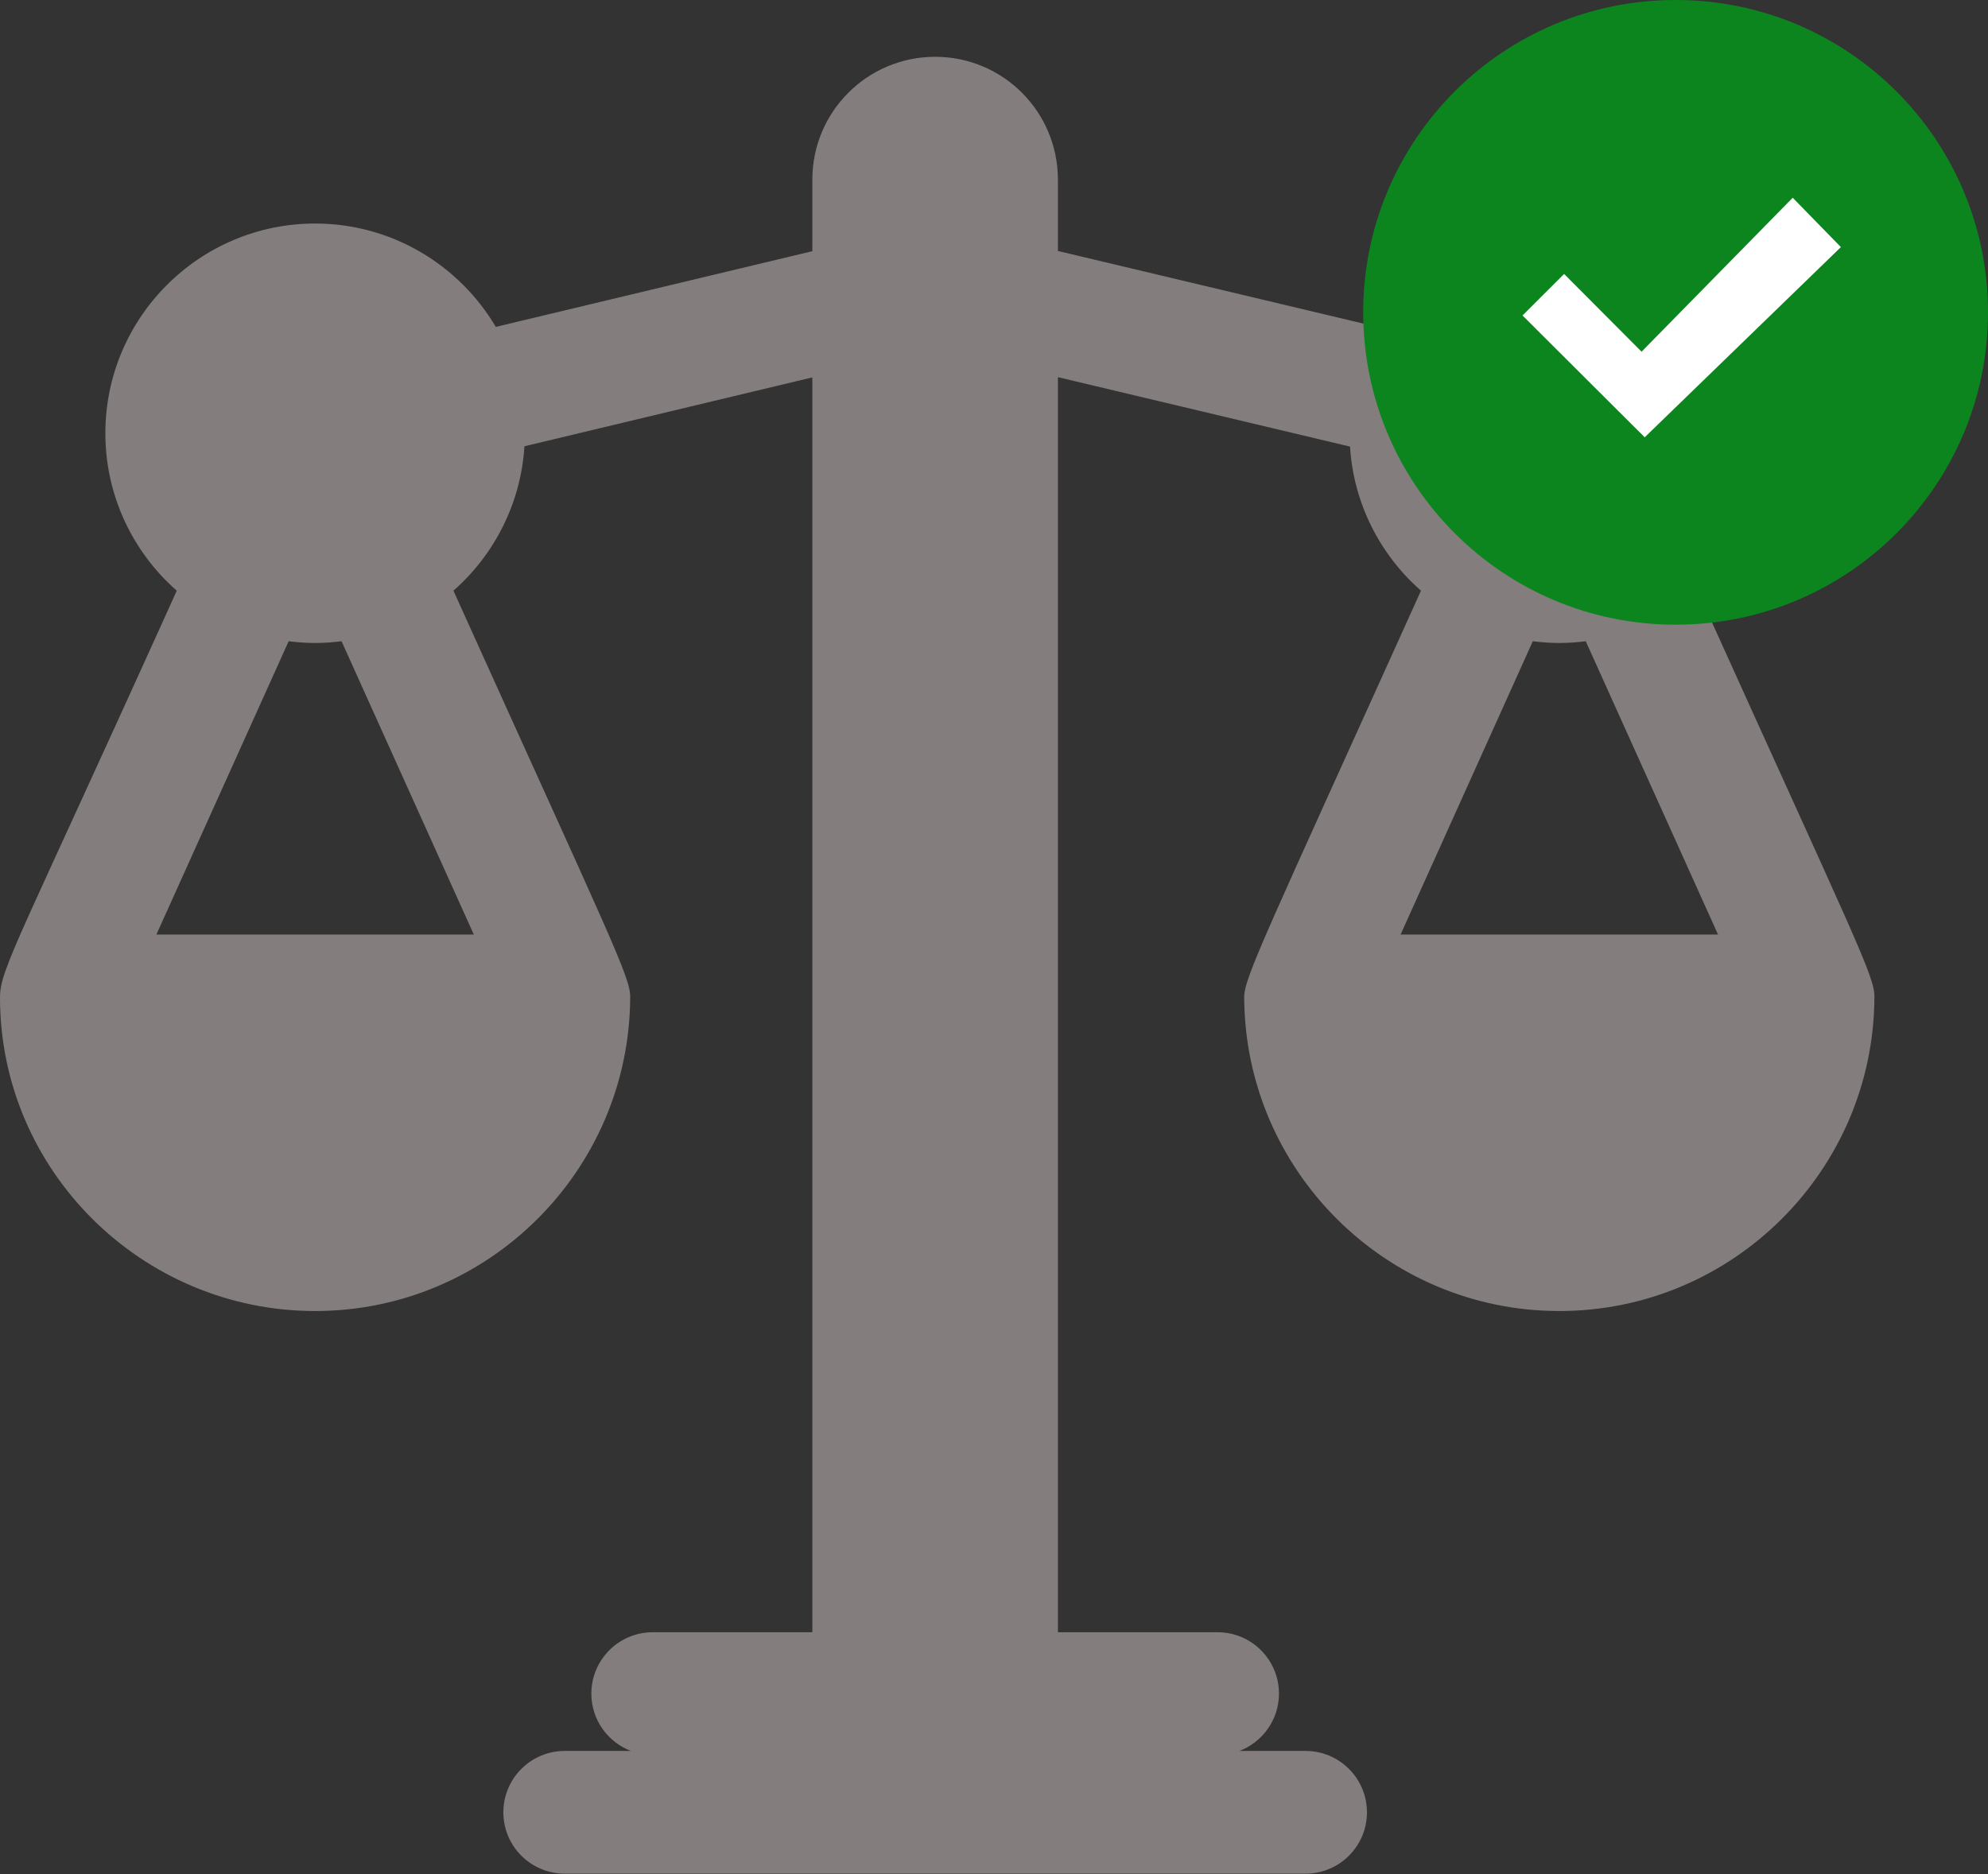 <svg width="35" height="33" viewBox="0 0 35 33" fill="none" xmlns="http://www.w3.org/2000/svg">
<rect x="0" y="0" width="35" height="33" fill="#333333" stroke="none"/>
<path d="M29.888 10.401C30.658 9.724 31.145 8.732 31.145 7.629C31.145 5.592 29.488 3.936 27.452 3.936C26.097 3.936 24.911 4.67 24.268 5.761L18.625 4.419V3.162C18.625 1.968 17.658 1 16.464 1C15.27 1 14.302 1.968 14.302 3.162V4.423L8.729 5.756C8.085 4.668 6.901 3.936 5.548 3.936C3.511 3.936 1.855 5.592 1.855 7.629C1.855 8.732 2.342 9.724 3.112 10.401C0.327 16.57 -0 17.059 8.57046e-08 17.565C0.001 20.611 2.498 23.085 5.548 23.085C8.597 23.085 11.079 20.611 11.095 17.565C11.105 17.215 10.78 16.595 7.983 10.401C8.699 9.771 9.17 8.869 9.233 7.858L14.302 6.645V28.741H11.492C10.895 28.741 10.411 29.225 10.411 29.822C10.411 30.283 10.7 30.675 11.107 30.831H9.943C9.346 30.831 8.862 31.315 8.862 31.912C8.862 32.508 9.346 32.992 9.943 32.992H22.985C23.582 32.992 24.066 32.508 24.066 31.912C24.066 31.315 23.582 30.831 22.985 30.831H21.821C22.227 30.675 22.517 30.283 22.517 29.822C22.517 29.225 22.033 28.741 21.436 28.741H18.625V6.641L23.768 7.864C23.831 8.873 24.302 9.772 25.017 10.401C22.302 16.415 21.895 17.227 21.905 17.566C21.92 20.612 24.403 23.085 27.452 23.085C30.502 23.085 32.984 20.612 33 17.566C33.01 17.198 32.713 16.655 29.888 10.401ZM8.342 16.456H2.753L5.082 11.291C5.234 11.31 5.39 11.322 5.547 11.322C5.705 11.322 5.86 11.31 6.013 11.291L8.342 16.456ZM24.658 16.456L26.986 11.291C27.139 11.31 27.294 11.322 27.452 11.322C27.61 11.322 27.765 11.31 27.918 11.291L30.247 16.456H24.658Z" fill="#847D7D"/>
<ellipse cx="29.5" cy="5.5" rx="4.853" ry="4.853" fill="#0D851F"/>
<path d="M31.562 3.482L28.901 6.193L27.537 4.824L26.805 5.555L28.956 7.7L32.41 4.351L31.562 3.482Z" fill="white"/>
<path d="M29.5 0C26.462 0 24 2.462 24 5.5C24 8.538 26.462 11 29.5 11C32.538 11 35 8.538 35 5.5C35 2.462 32.538 0 29.5 0ZM29.5 10.005C27.012 10.005 24.995 7.988 24.995 5.5C24.995 3.012 27.012 0.995 29.5 0.995C31.986 0.999 34.001 3.013 34.005 5.5C34.005 7.988 31.988 10.005 29.5 10.005Z" fill="#0D851F"/>
</svg>
